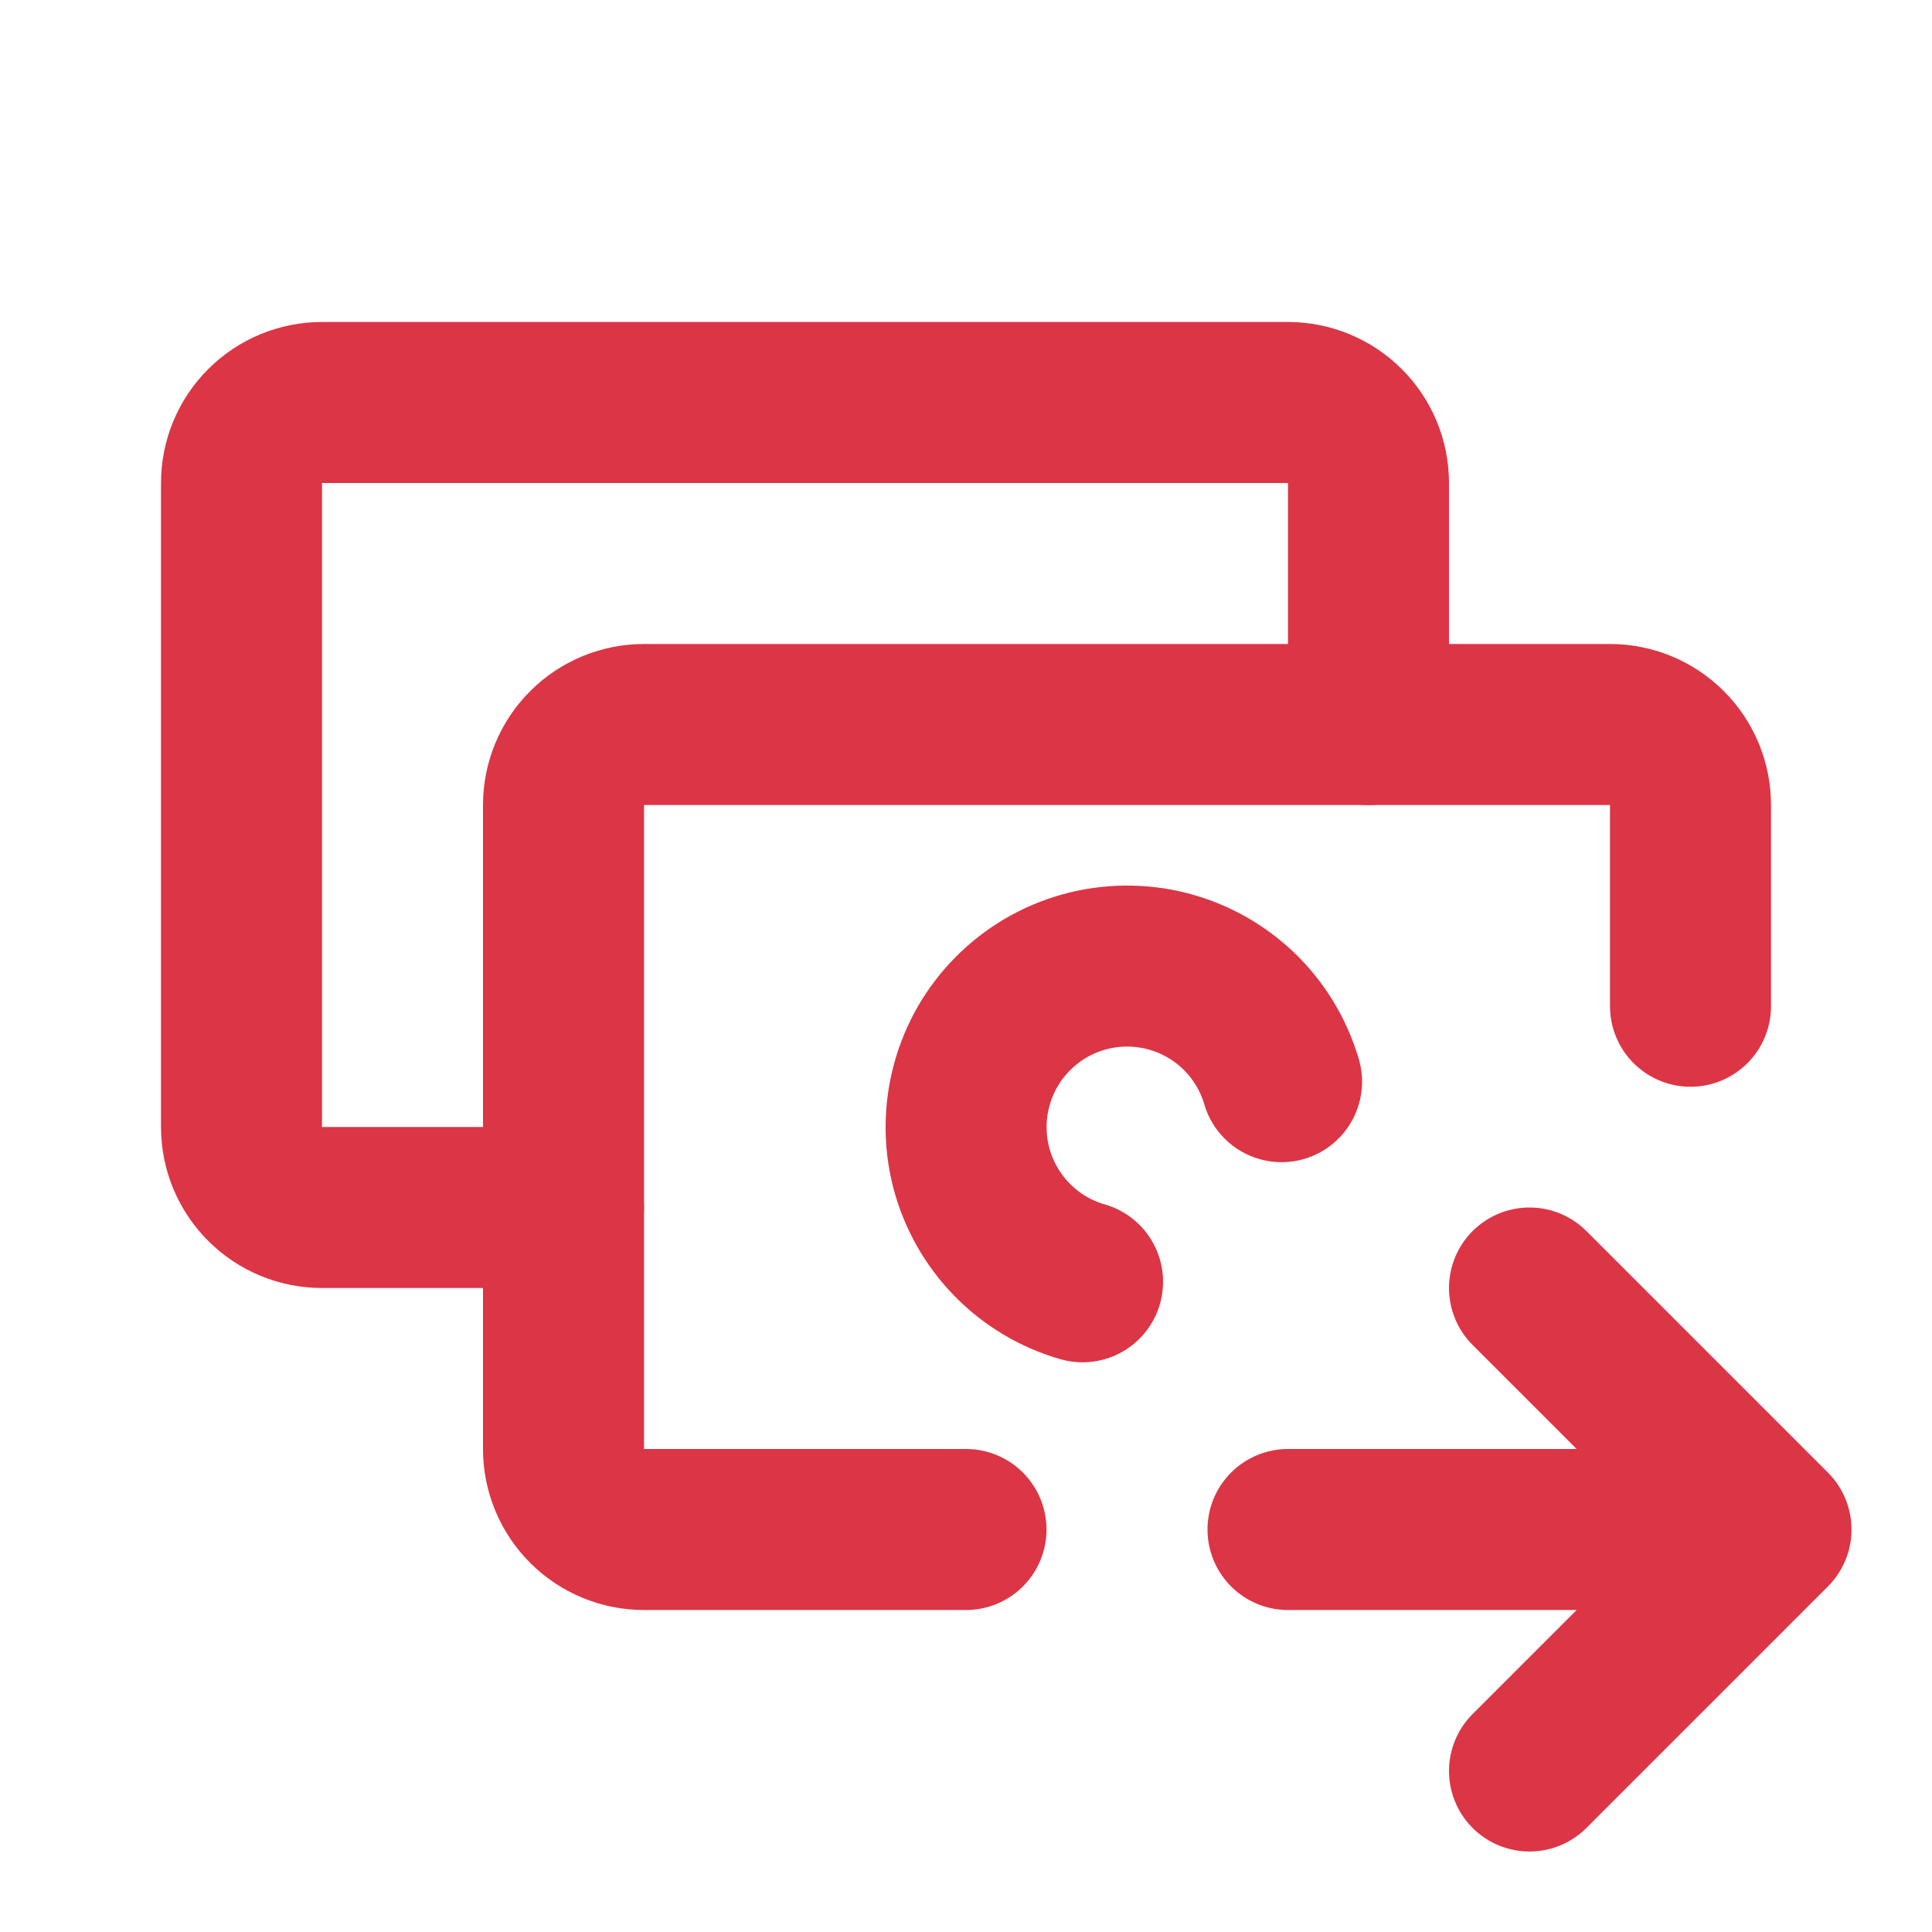 <svg width="24" height="24" viewBox="0 0 24 24" fill="none" xmlns="http://www.w3.org/2000/svg">
<path d="M7 15H4C3.735 15 3.48 14.895 3.293 14.707C3.105 14.52 3 14.265 3 14V6C3 5.735 3.105 5.48 3.293 5.293C3.48 5.105 3.735 5 4 5H16C16.265 5 16.52 5.105 16.707 5.293C16.895 5.48 17 5.735 17 6V9" stroke="#dc3545" stroke-width="2" stroke-linecap="round" stroke-linejoin="round"/>
<path d="M12 19H8C7.735 19 7.48 18.895 7.293 18.707C7.105 18.52 7 18.265 7 18V10C7 9.735 7.105 9.48 7.293 9.293C7.48 9.105 7.735 9 8 9H20C20.265 9 20.52 9.105 20.707 9.293C20.895 9.48 21 9.735 21 10V12.5" stroke="#dc3545" stroke-width="2" stroke-linecap="round" stroke-linejoin="round"/>
<path d="M15.92 13.437C15.822 13.104 15.639 12.802 15.389 12.56C15.138 12.319 14.83 12.148 14.493 12.062C14.156 11.977 13.803 11.981 13.468 12.073C13.133 12.166 12.828 12.344 12.583 12.591C12.338 12.837 12.161 13.143 12.071 13.479C11.98 13.814 11.978 14.167 12.065 14.504C12.153 14.84 12.326 15.148 12.569 15.397C12.811 15.646 13.114 15.827 13.448 15.923M16 19H22M22 19L19 16M22 19L19 22" stroke="#dc3545" stroke-width="2" stroke-linecap="round" stroke-linejoin="round"/>
</svg>

